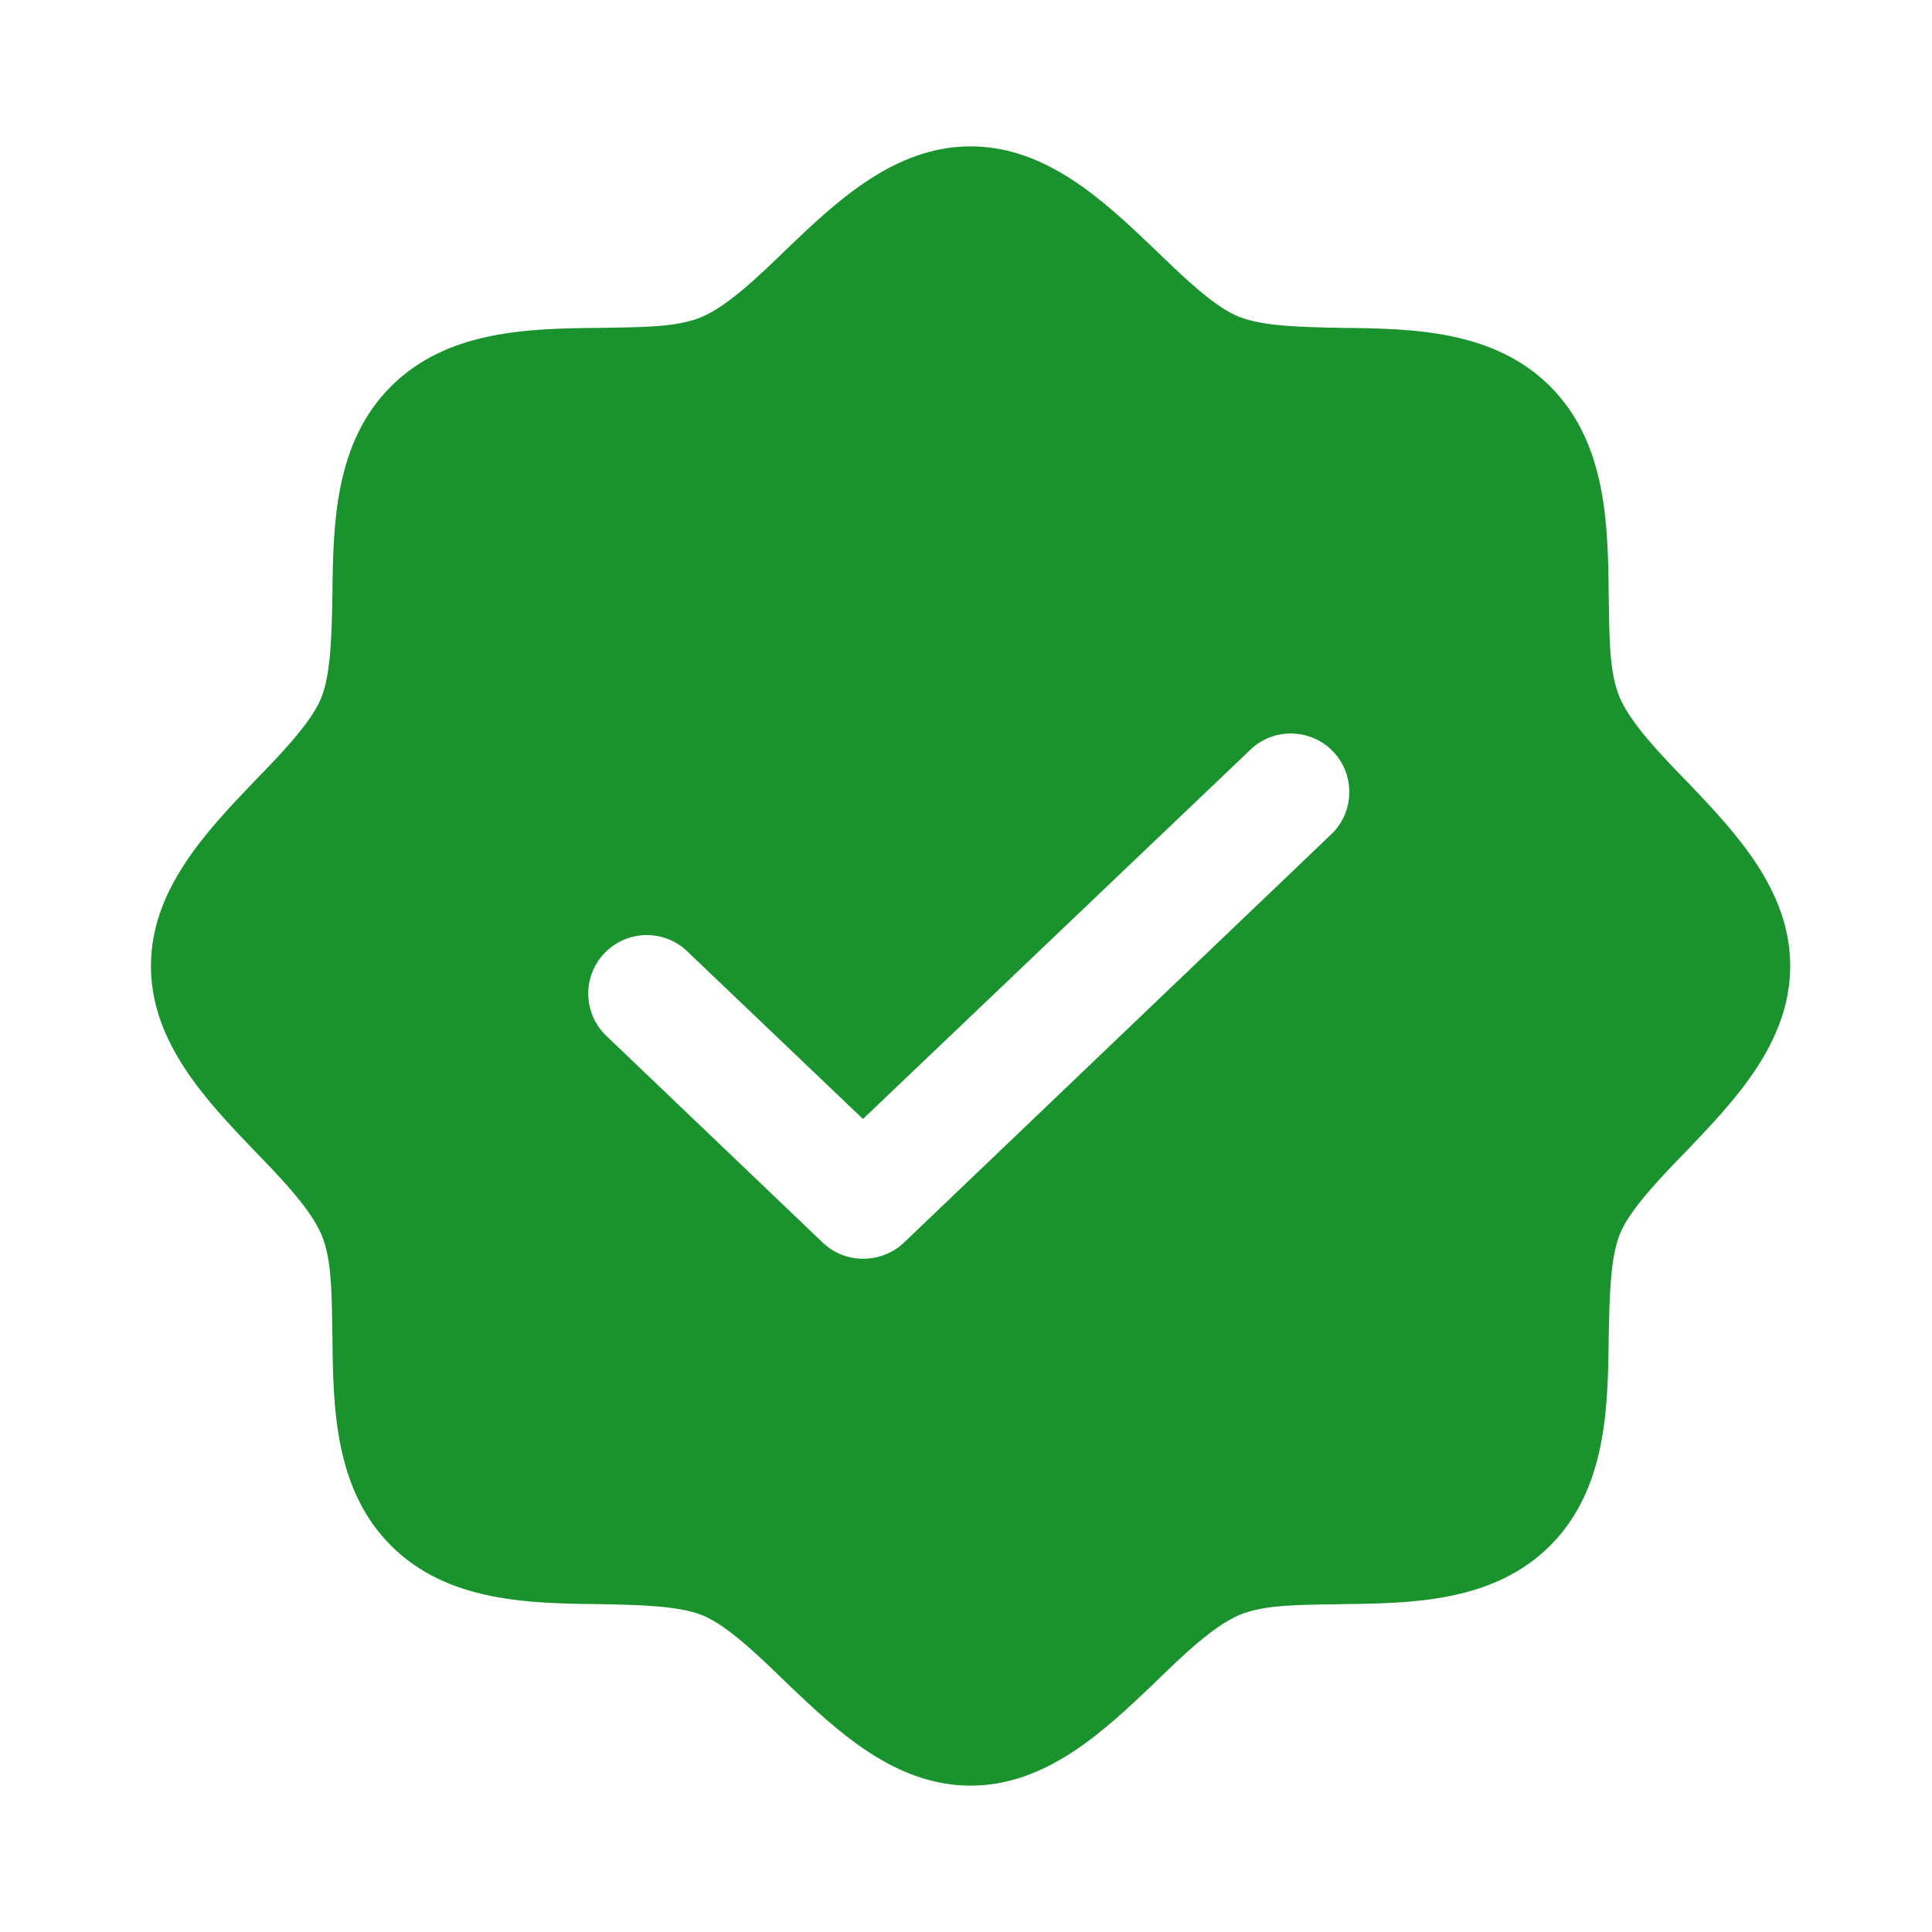 <svg width="33" height="33" viewBox="0 0 33 33" fill="none" xmlns="http://www.w3.org/2000/svg">
<path d="M28.815 13.35C28.34 12.863 27.853 12.35 27.665 11.912C27.478 11.475 27.49 10.825 27.478 10.162C27.465 8.95 27.44 7.562 26.478 6.6C25.515 5.638 24.128 5.612 22.915 5.6C22.253 5.588 21.578 5.575 21.165 5.412C20.753 5.25 20.215 4.737 19.728 4.263C18.865 3.438 17.878 2.5 16.578 2.5C15.278 2.5 14.29 3.438 13.428 4.263C12.94 4.737 12.428 5.225 11.99 5.412C11.553 5.6 10.903 5.588 10.24 5.6C9.028 5.612 7.64 5.638 6.678 6.6C5.715 7.562 5.69 8.95 5.678 10.162C5.665 10.825 5.653 11.5 5.49 11.912C5.328 12.325 4.815 12.863 4.34 13.35C3.515 14.213 2.578 15.2 2.578 16.5C2.578 17.8 3.515 18.788 4.34 19.65C4.815 20.137 5.303 20.65 5.49 21.087C5.678 21.525 5.665 22.175 5.678 22.837C5.69 24.05 5.715 25.438 6.678 26.4C7.64 27.363 9.028 27.387 10.24 27.4C10.903 27.413 11.578 27.425 11.99 27.587C12.403 27.75 12.94 28.262 13.428 28.738C14.29 29.562 15.278 30.5 16.578 30.5C17.878 30.5 18.865 29.562 19.728 28.738C20.215 28.262 20.728 27.775 21.165 27.587C21.603 27.4 22.253 27.413 22.915 27.4C24.128 27.387 25.515 27.363 26.478 26.4C27.44 25.438 27.465 24.05 27.478 22.837C27.49 22.175 27.503 21.5 27.665 21.087C27.828 20.675 28.34 20.137 28.815 19.65C29.64 18.788 30.578 17.8 30.578 16.5C30.578 15.2 29.64 14.213 28.815 13.35ZM22.765 14.225L15.44 21.225C15.251 21.403 15 21.502 14.74 21.5C14.484 21.501 14.238 21.402 14.053 21.225L10.39 17.725C10.289 17.636 10.206 17.528 10.147 17.407C10.089 17.285 10.055 17.153 10.049 17.019C10.042 16.884 10.063 16.75 10.11 16.623C10.157 16.497 10.229 16.381 10.322 16.283C10.415 16.186 10.526 16.108 10.65 16.054C10.774 16 10.907 15.972 11.042 15.972C11.177 15.971 11.31 15.997 11.434 16.049C11.559 16.102 11.671 16.178 11.765 16.275L14.74 19.113L21.39 12.775C21.585 12.605 21.837 12.517 22.095 12.53C22.353 12.542 22.596 12.653 22.773 12.84C22.951 13.028 23.049 13.276 23.047 13.534C23.046 13.792 22.945 14.04 22.765 14.225Z" fill="#1A932E"/>
</svg>
